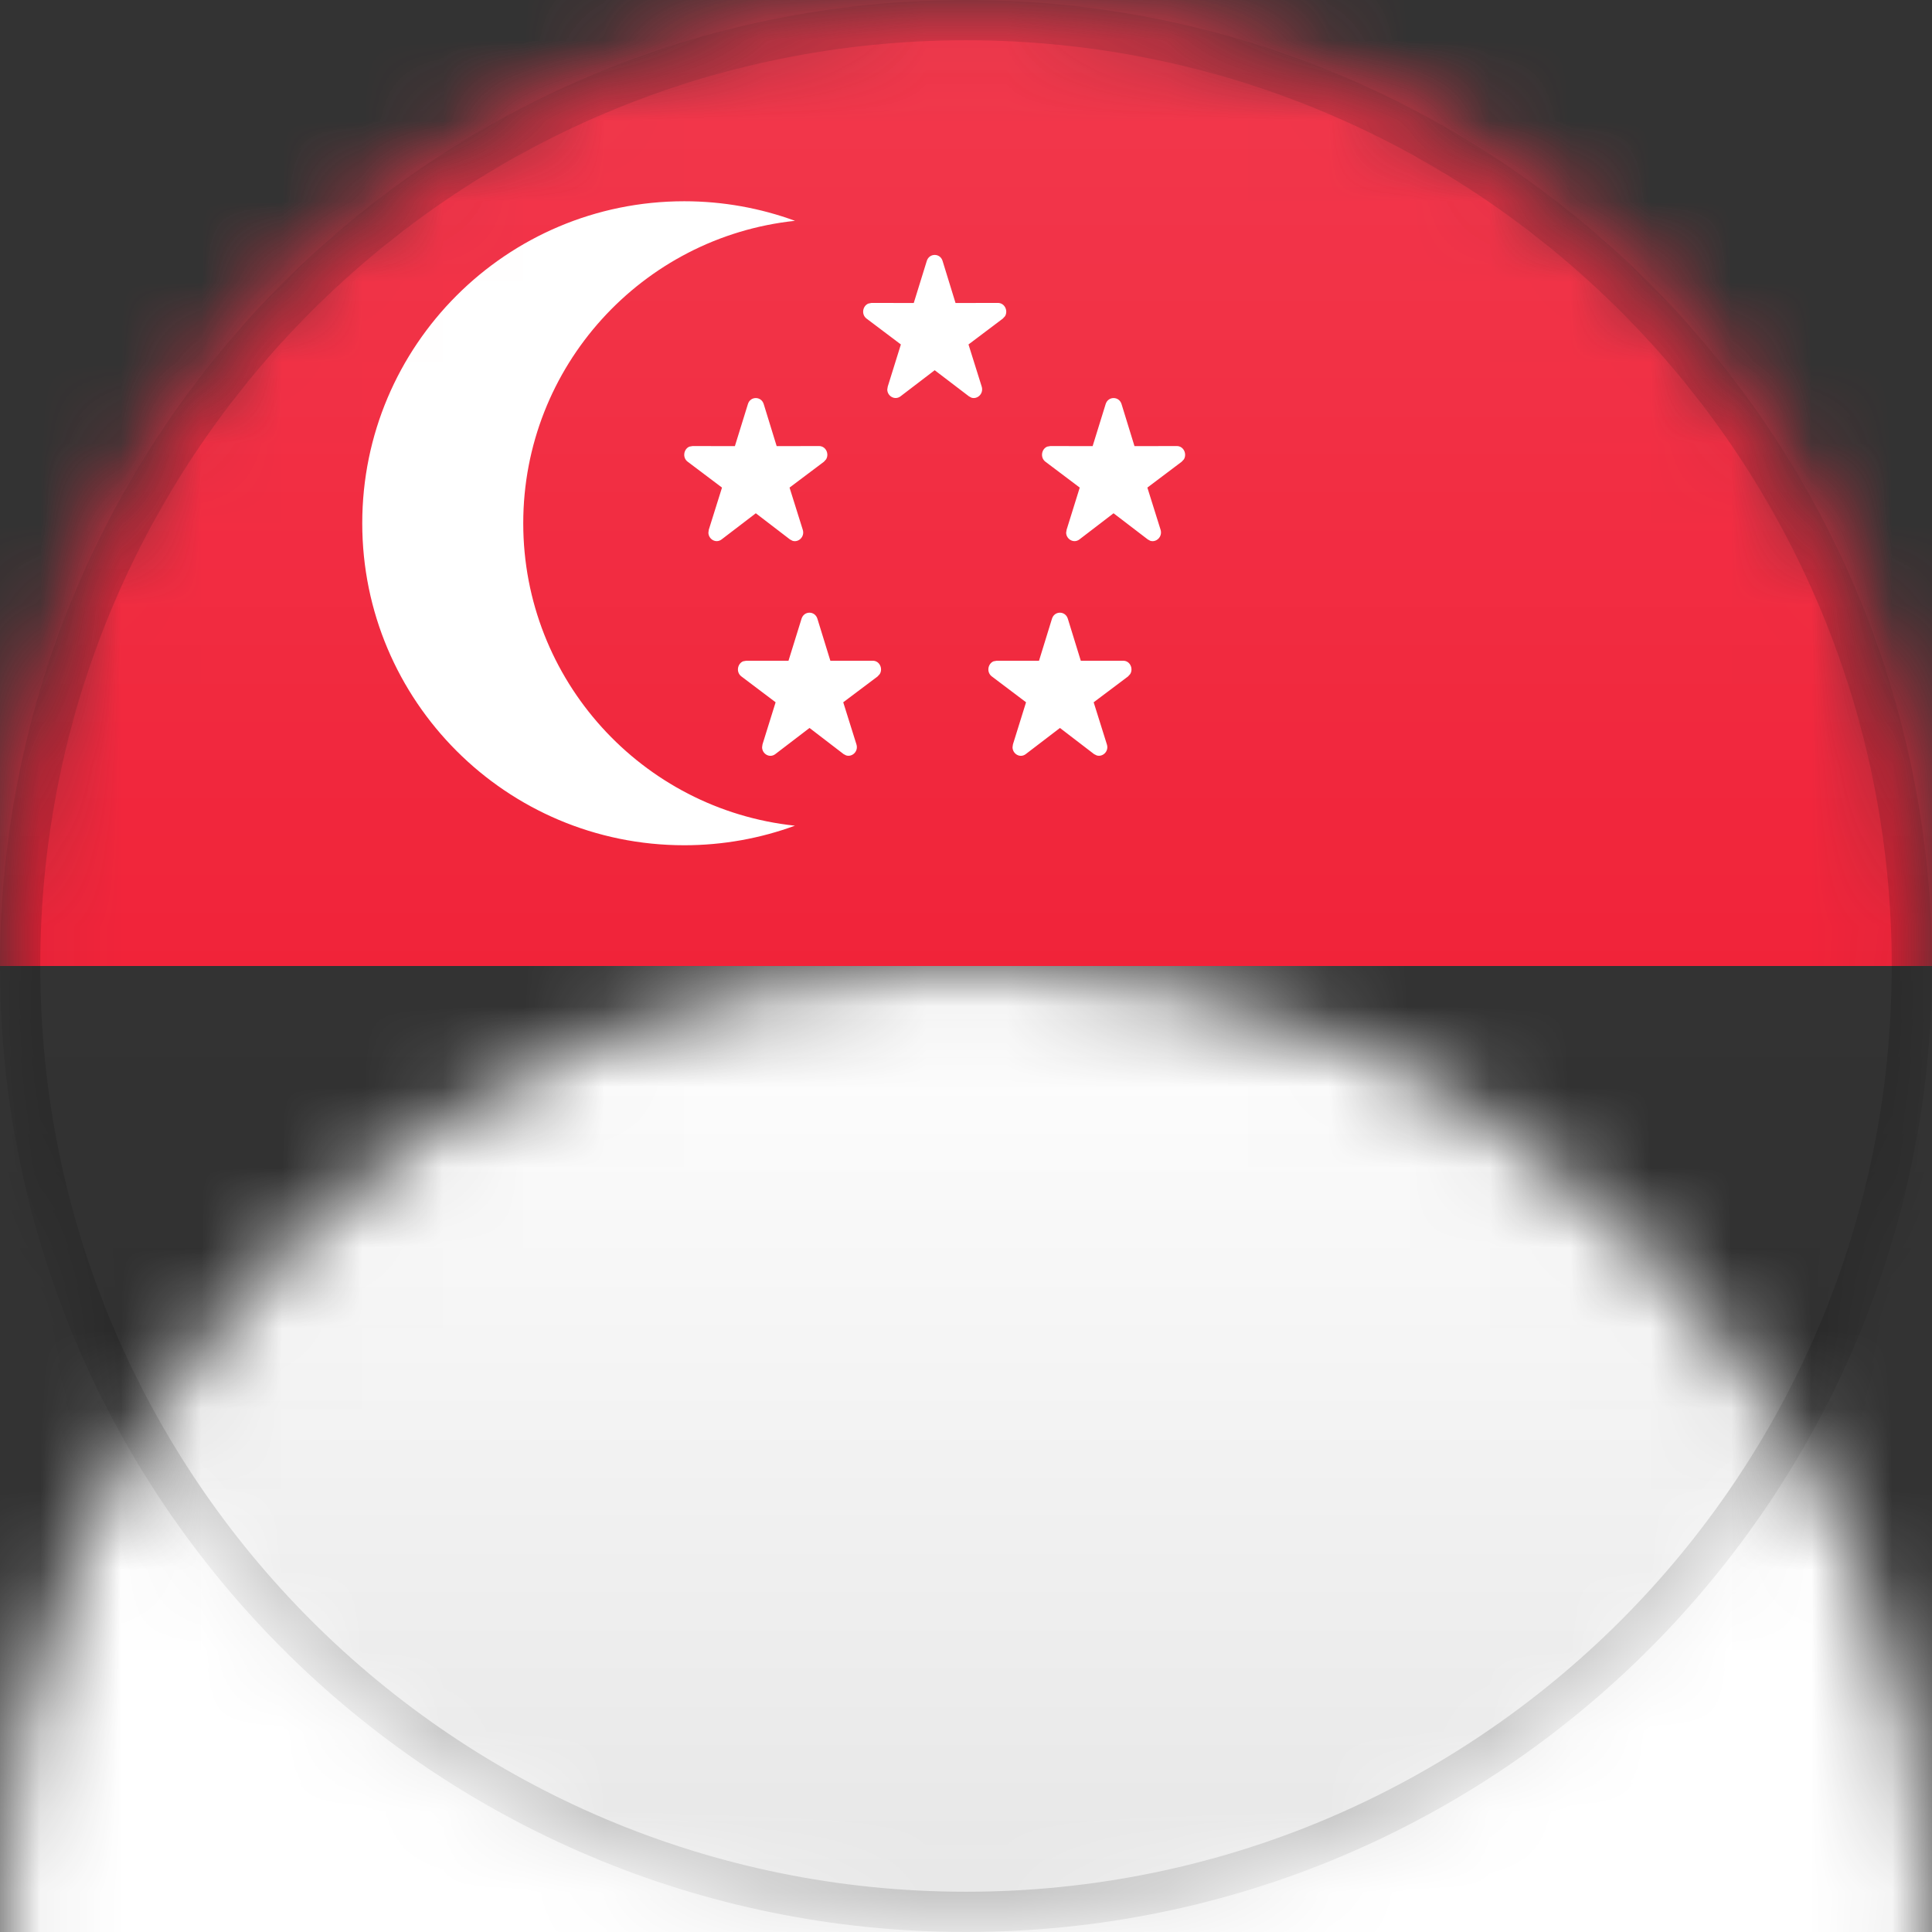 <?xml version="1.0" encoding="UTF-8"?>
<svg width="24px" height="24px" viewBox="0 0 24 24" version="1.1" xmlns="http://www.w3.org/2000/svg" xmlns:xlink="http://www.w3.org/1999/xlink">
    <rect x="0" y="0" width="24" height="24" fill="#333333" stroke="none"/>
    <title>SG</title>
    <defs>
        <circle id="path-1" cx="12" cy="12" r="12"></circle>
        <path d="M12,0 C18.627,-1.21743675e-15 24,5.373 24,12 C24,18.627 18.627,24 12,24 C5.373,24 8.11624501e-16,18.627 0,12 C-8.11624501e-16,5.373 5.373,1.21743675e-15 12,0 Z" id="path-3"></path>
        <linearGradient x1="50%" y1="0%" x2="50%" y2="100%" id="linearGradient-5">
            <stop stop-color="#000000" stop-opacity="0" offset="0%"></stop>
            <stop stop-color="#000000" offset="100%"></stop>
        </linearGradient>
        <linearGradient x1="50%" y1="0%" x2="50%" y2="100%" id="linearGradient-6">
            <stop stop-color="#FFFFFF" offset="0%"></stop>
            <stop stop-color="#FFFFFF" stop-opacity="0" offset="100%"></stop>
        </linearGradient>
    </defs>
    <g id="SG" stroke="none" stroke-width="1" fill="none" fill-rule="evenodd">
        <mask id="mask-2" fill="white">
            <use xlink:href="#path-1"></use>
        </mask>
        <g id="Mask"></g>
        <g id="Group" mask="url(#mask-2)">
            <g>
                <mask id="mask-4" fill="white">
                    <use xlink:href="#path-3"></use>
                </mask>
                <g id="Mask" fill-rule="nonzero"></g>
            </g>
        </g>
        <rect id="Rectangle" fill="#F12339" mask="url(#mask-2)" x="0" y="0" width="24" height="12"></rect>
        <g id="Group" mask="url(#mask-2)" fill="#FFFFFF">
            <g transform="translate(4.5, 2.5)">
                <path d="M4,0 C4.483,0 4.947,0.086 5.376,0.243 C3.478,0.444 2,2.05 2,4 C2,5.95 3.478,7.556 5.375,7.757 C4.947,7.914 4.483,8 4,8 C1.791,8 -3.73034936e-14,6.209 -3.73034936e-14,4 C-3.73034936e-14,1.791 1.791,0 4,0 Z" id="Combined-Shape"></path>
                <path d="M6.851,1.264 L6.326,1.263 L6.287,1.271 C6.216,1.3 6.196,1.406 6.265,1.458 L6.691,1.779 L6.528,2.302 L6.522,2.339 C6.523,2.421 6.616,2.477 6.687,2.423 L7.111,2.099 L7.536,2.423 L7.567,2.44 C7.642,2.464 7.722,2.39 7.695,2.302 L7.531,1.779 L7.957,1.458 L7.985,1.428 C8.025,1.361 7.982,1.263 7.896,1.263 L7.37,1.264 L7.209,0.741 C7.179,0.642 7.044,0.642 7.013,0.741 L6.851,1.264 Z" id="Path"></path>
                <path d="M4.629,3.042 L4.104,3.041 L4.064,3.048 C3.994,3.077 3.973,3.184 4.043,3.236 L4.469,3.557 L4.305,4.08 L4.3,4.117 C4.301,4.198 4.393,4.255 4.464,4.201 L4.889,3.876 L5.313,4.201 L5.345,4.218 C5.42,4.242 5.5,4.167 5.472,4.08 L5.308,3.557 L5.735,3.236 L5.762,3.206 C5.803,3.139 5.76,3.041 5.674,3.041 L5.148,3.042 L4.987,2.519 C4.956,2.42 4.821,2.42 4.791,2.519 L4.629,3.042 Z" id="Path"></path>
                <path d="M9.073,3.042 L8.548,3.041 L8.509,3.048 C8.438,3.077 8.418,3.184 8.487,3.236 L8.913,3.557 L8.75,4.08 L8.744,4.117 C8.745,4.198 8.838,4.255 8.909,4.201 L9.333,3.876 L9.758,4.201 L9.789,4.218 C9.864,4.242 9.944,4.167 9.917,4.08 L9.753,3.557 L10.179,3.236 L10.207,3.206 C10.247,3.139 10.204,3.041 10.119,3.041 L9.593,3.042 L9.432,2.519 C9.401,2.42 9.266,2.42 9.235,2.519 L9.073,3.042 Z" id="Path"></path>
                <path d="M8.407,5.708 L7.881,5.708 L7.842,5.715 C7.772,5.744 7.751,5.85 7.821,5.903 L8.246,6.224 L8.083,6.747 L8.078,6.783 C8.079,6.865 8.171,6.922 8.242,6.868 L8.667,6.543 L9.091,6.868 L9.123,6.884 C9.197,6.908 9.278,6.834 9.25,6.747 L9.086,6.224 L9.513,5.903 L9.54,5.873 C9.581,5.806 9.538,5.707 9.452,5.708 L8.926,5.708 L8.765,5.186 C8.734,5.086 8.599,5.086 8.568,5.186 L8.407,5.708 Z" id="Path"></path>
                <path d="M5.295,5.708 L4.77,5.708 L4.731,5.715 C4.661,5.744 4.64,5.85 4.71,5.903 L5.135,6.224 L4.972,6.747 L4.967,6.783 C4.968,6.865 5.06,6.922 5.131,6.868 L5.556,6.543 L5.98,6.868 L6.011,6.884 C6.086,6.908 6.166,6.834 6.139,6.747 L5.975,6.224 L6.402,5.903 L6.429,5.873 C6.47,5.806 6.427,5.707 6.341,5.708 L5.815,5.708 L5.654,5.186 C5.623,5.086 5.488,5.086 5.457,5.186 L5.295,5.708 Z" id="Path"></path>
            </g>
        </g>
        <rect id="Rectangle" fill="#FFFFFF" mask="url(#mask-2)" x="0" y="12" width="24" height="12"></rect>
        <g id="Group" mask="url(#mask-2)">
            <g>
                <path d="M12,0.25 C15.245,0.25 18.182,1.565 20.309,3.691 C22.435,5.818 23.75,8.755 23.75,12 C23.75,15.245 22.435,18.182 20.309,20.309 C18.182,22.435 15.245,23.75 12,23.75 C8.755,23.75 5.818,22.435 3.691,20.309 C1.565,18.182 0.25,15.245 0.25,12 C0.25,8.755 1.565,5.818 3.691,3.691 C5.818,1.565 8.755,0.25 12,0.25 Z" id="Mask" stroke-opacity="0.15" stroke="#000000" stroke-width="0.5" fill-rule="nonzero"></path>
                <rect id="Dark" fill="url(#linearGradient-5)" style="mix-blend-mode: normal;" opacity="0.1" x="0" y="12" width="24" height="12"></rect>
                <rect id="Light" fill="url(#linearGradient-6)" opacity="0.1" style="mix-blend-mode: normal;" x="0" y="0" width="24" height="12"></rect>
            </g>
        </g>
    </g>
</svg>